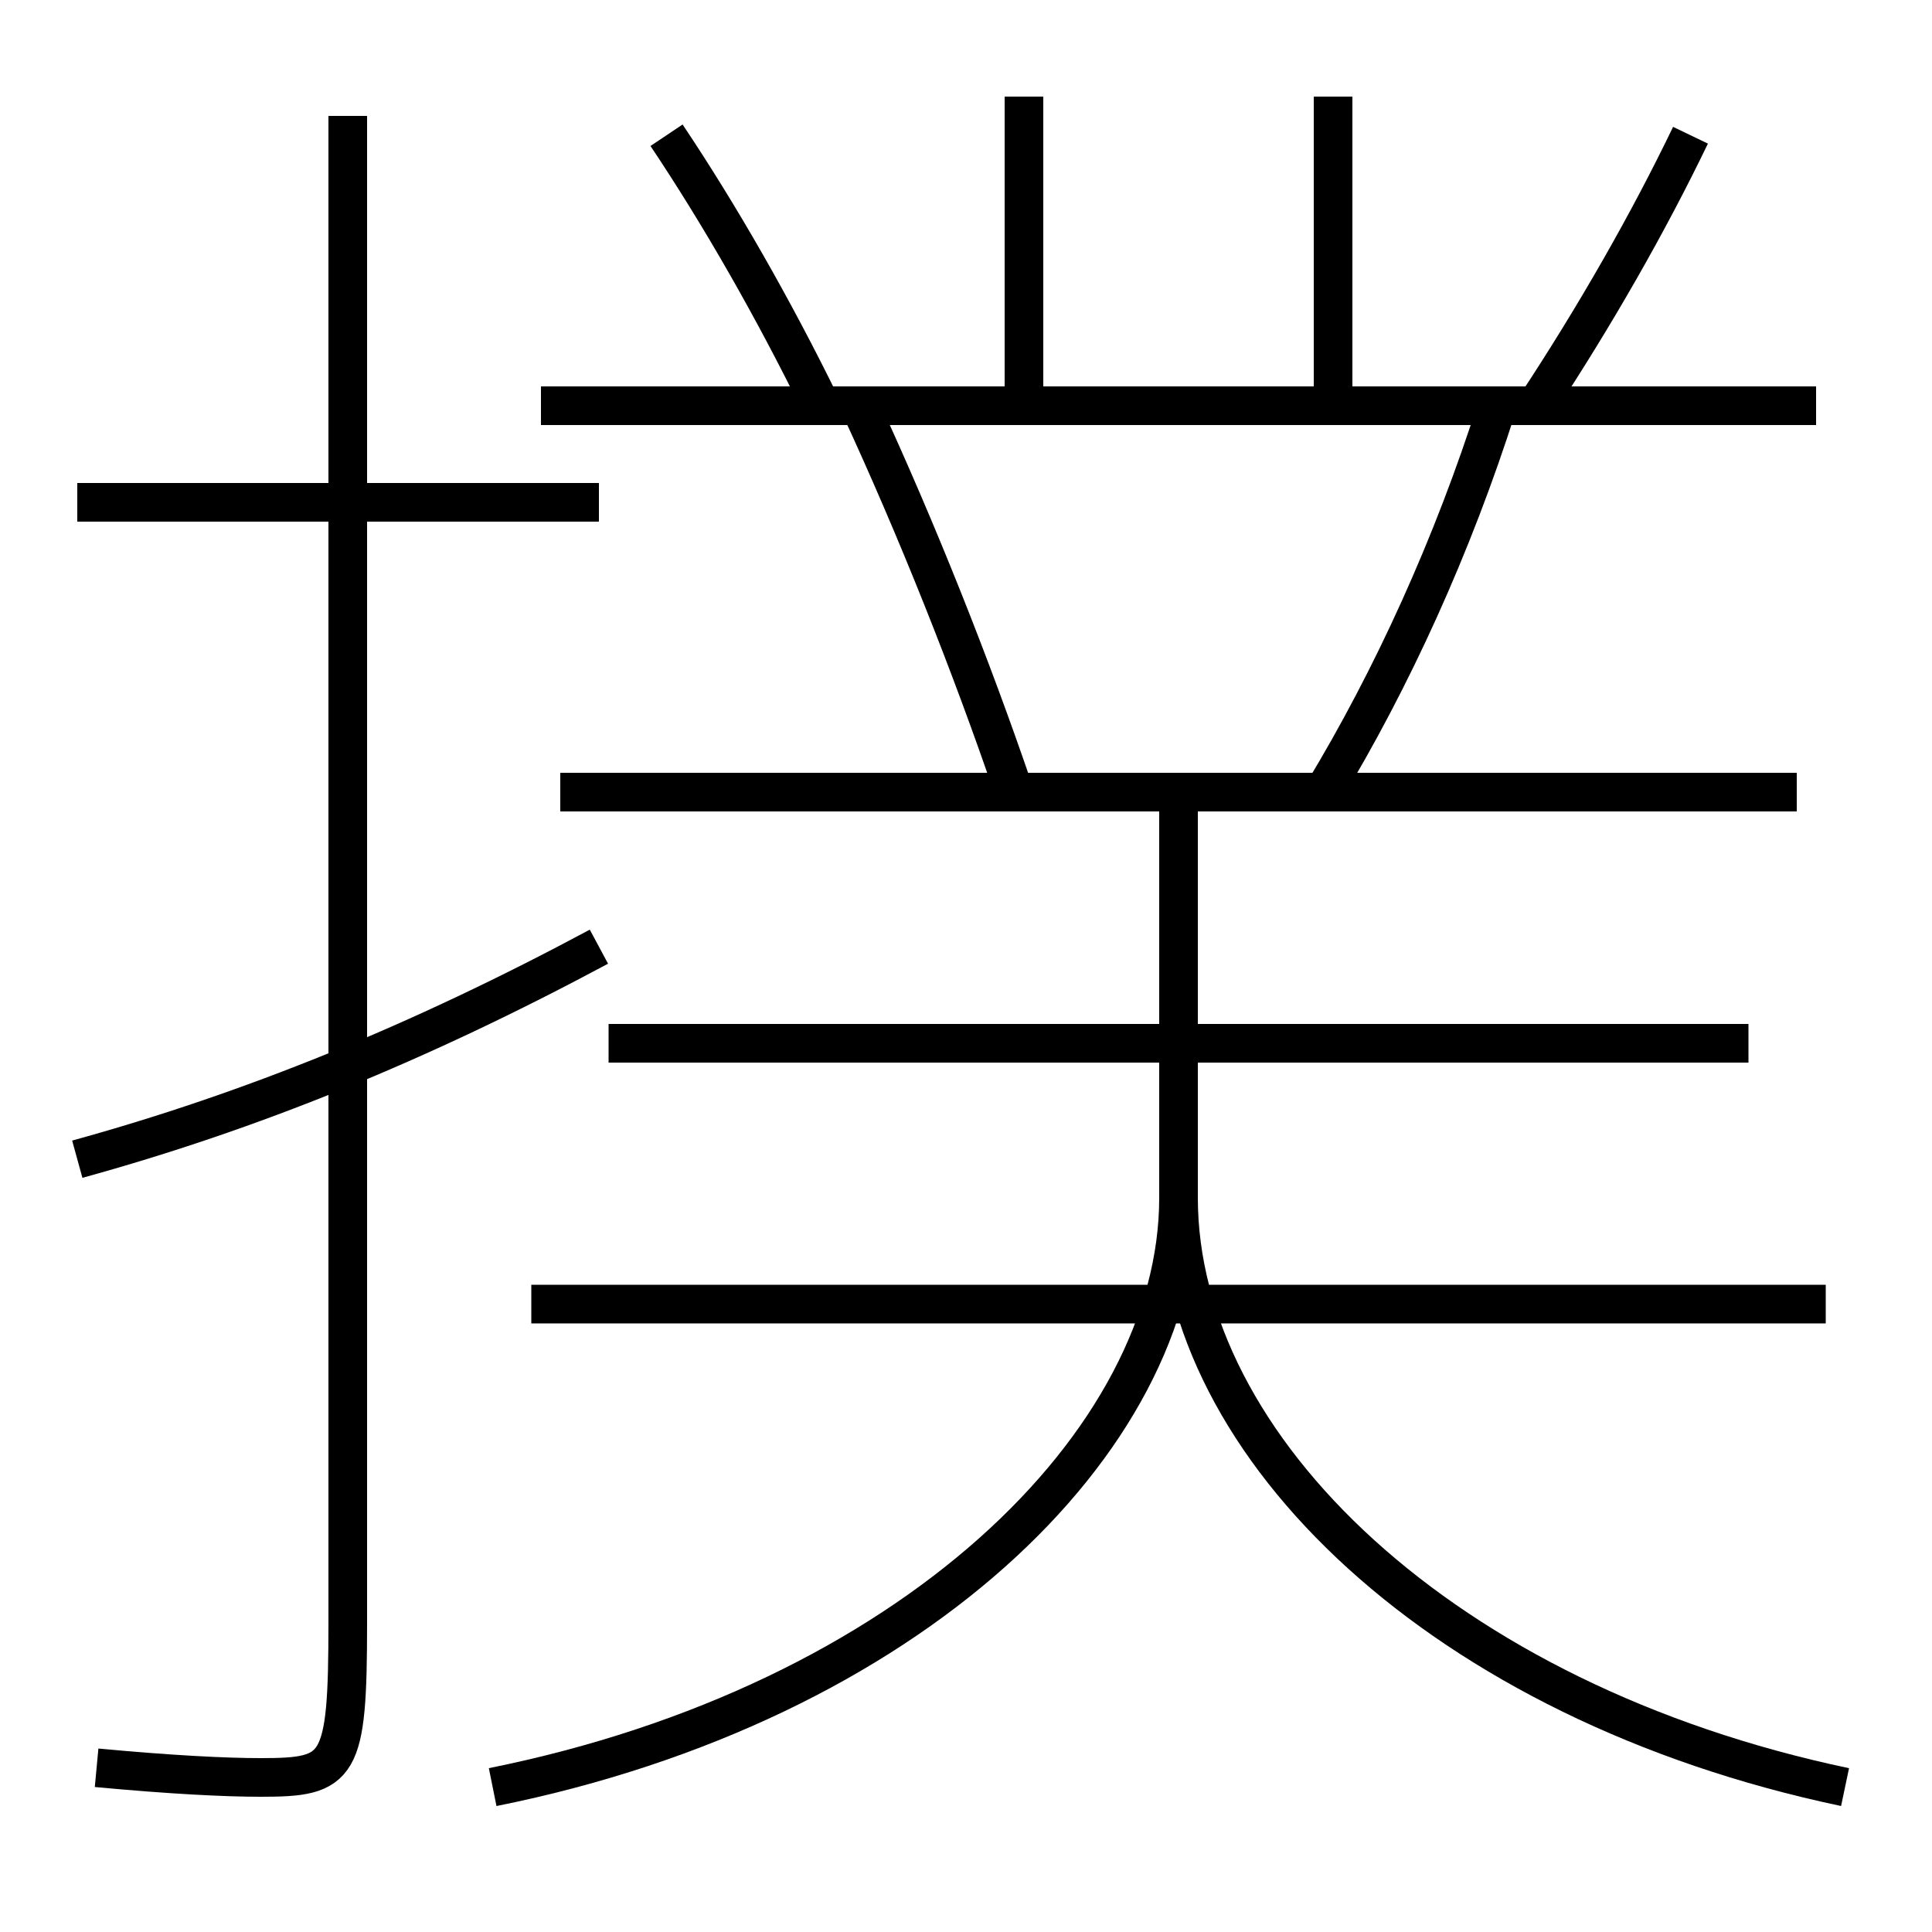 <?xml version='1.0' encoding='utf-8'?>
<svg xmlns="http://www.w3.org/2000/svg" height="100px" version="1.0" viewBox="0 0 100 100" width="100px" x="0px" y="0px">
<line fill="none" stroke="#000000" stroke-width="2" x1="31" x2="4" y1="26" y2="26" /><line fill="none" stroke="#000000" stroke-width="2" x1="94" x2="28" y1="21" y2="21" /><line fill="none" stroke="#000000" stroke-width="2" x1="94.5" x2="27.5" y1="67.5" y2="67.5" /><line fill="none" stroke="#000000" stroke-width="2" x1="93" x2="29" y1="41" y2="41" /><line fill="none" stroke="#000000" stroke-width="2" x1="90.5" x2="31.5" y1="54" y2="54" /><line fill="none" stroke="#000000" stroke-width="2" x1="53" x2="53" y1="21" y2="5" /><line fill="none" stroke="#000000" stroke-width="2" x1="69" x2="69" y1="21" y2="5" /><path d="M18,6 v78.0 c0,7.575 -0.404,8 -4.5,8 c-1.832,0 -4.633,-0.139 -8.5,-0.5" fill="none" stroke="#000000" stroke-width="2" /><path d="M31,49 c-9.343,5.009 -18.042,8.534 -27,11" fill="none" stroke="#000000" stroke-width="2" /><path d="M25.5,92.5 c21.605,-4.345 35.5,-17.866 35.5,-30.5 v-20.0" fill="none" stroke="#000000" stroke-width="2" /><path d="M95.5,92.5 c-20.838,-4.382 -34.5,-17.623 -34.5,-30.5" fill="none" stroke="#000000" stroke-width="2" /><path d="M42.5,21 c-2.473,-5.049 -5.238,-9.873 -8,-14" fill="none" stroke="#000000" stroke-width="2" /><path d="M79.5,21 c3.096,-4.696 5.848,-9.527 8,-14" fill="none" stroke="#000000" stroke-width="2" /><path d="M68.5,41 c3.547,-5.856 6.701,-12.76 9,-20" fill="none" stroke="#000000" stroke-width="2" /><path d="M52.5,41 c-2.245,-6.587 -5.024,-13.563 -8,-20" fill="none" stroke="#000000" stroke-width="2" /></svg>